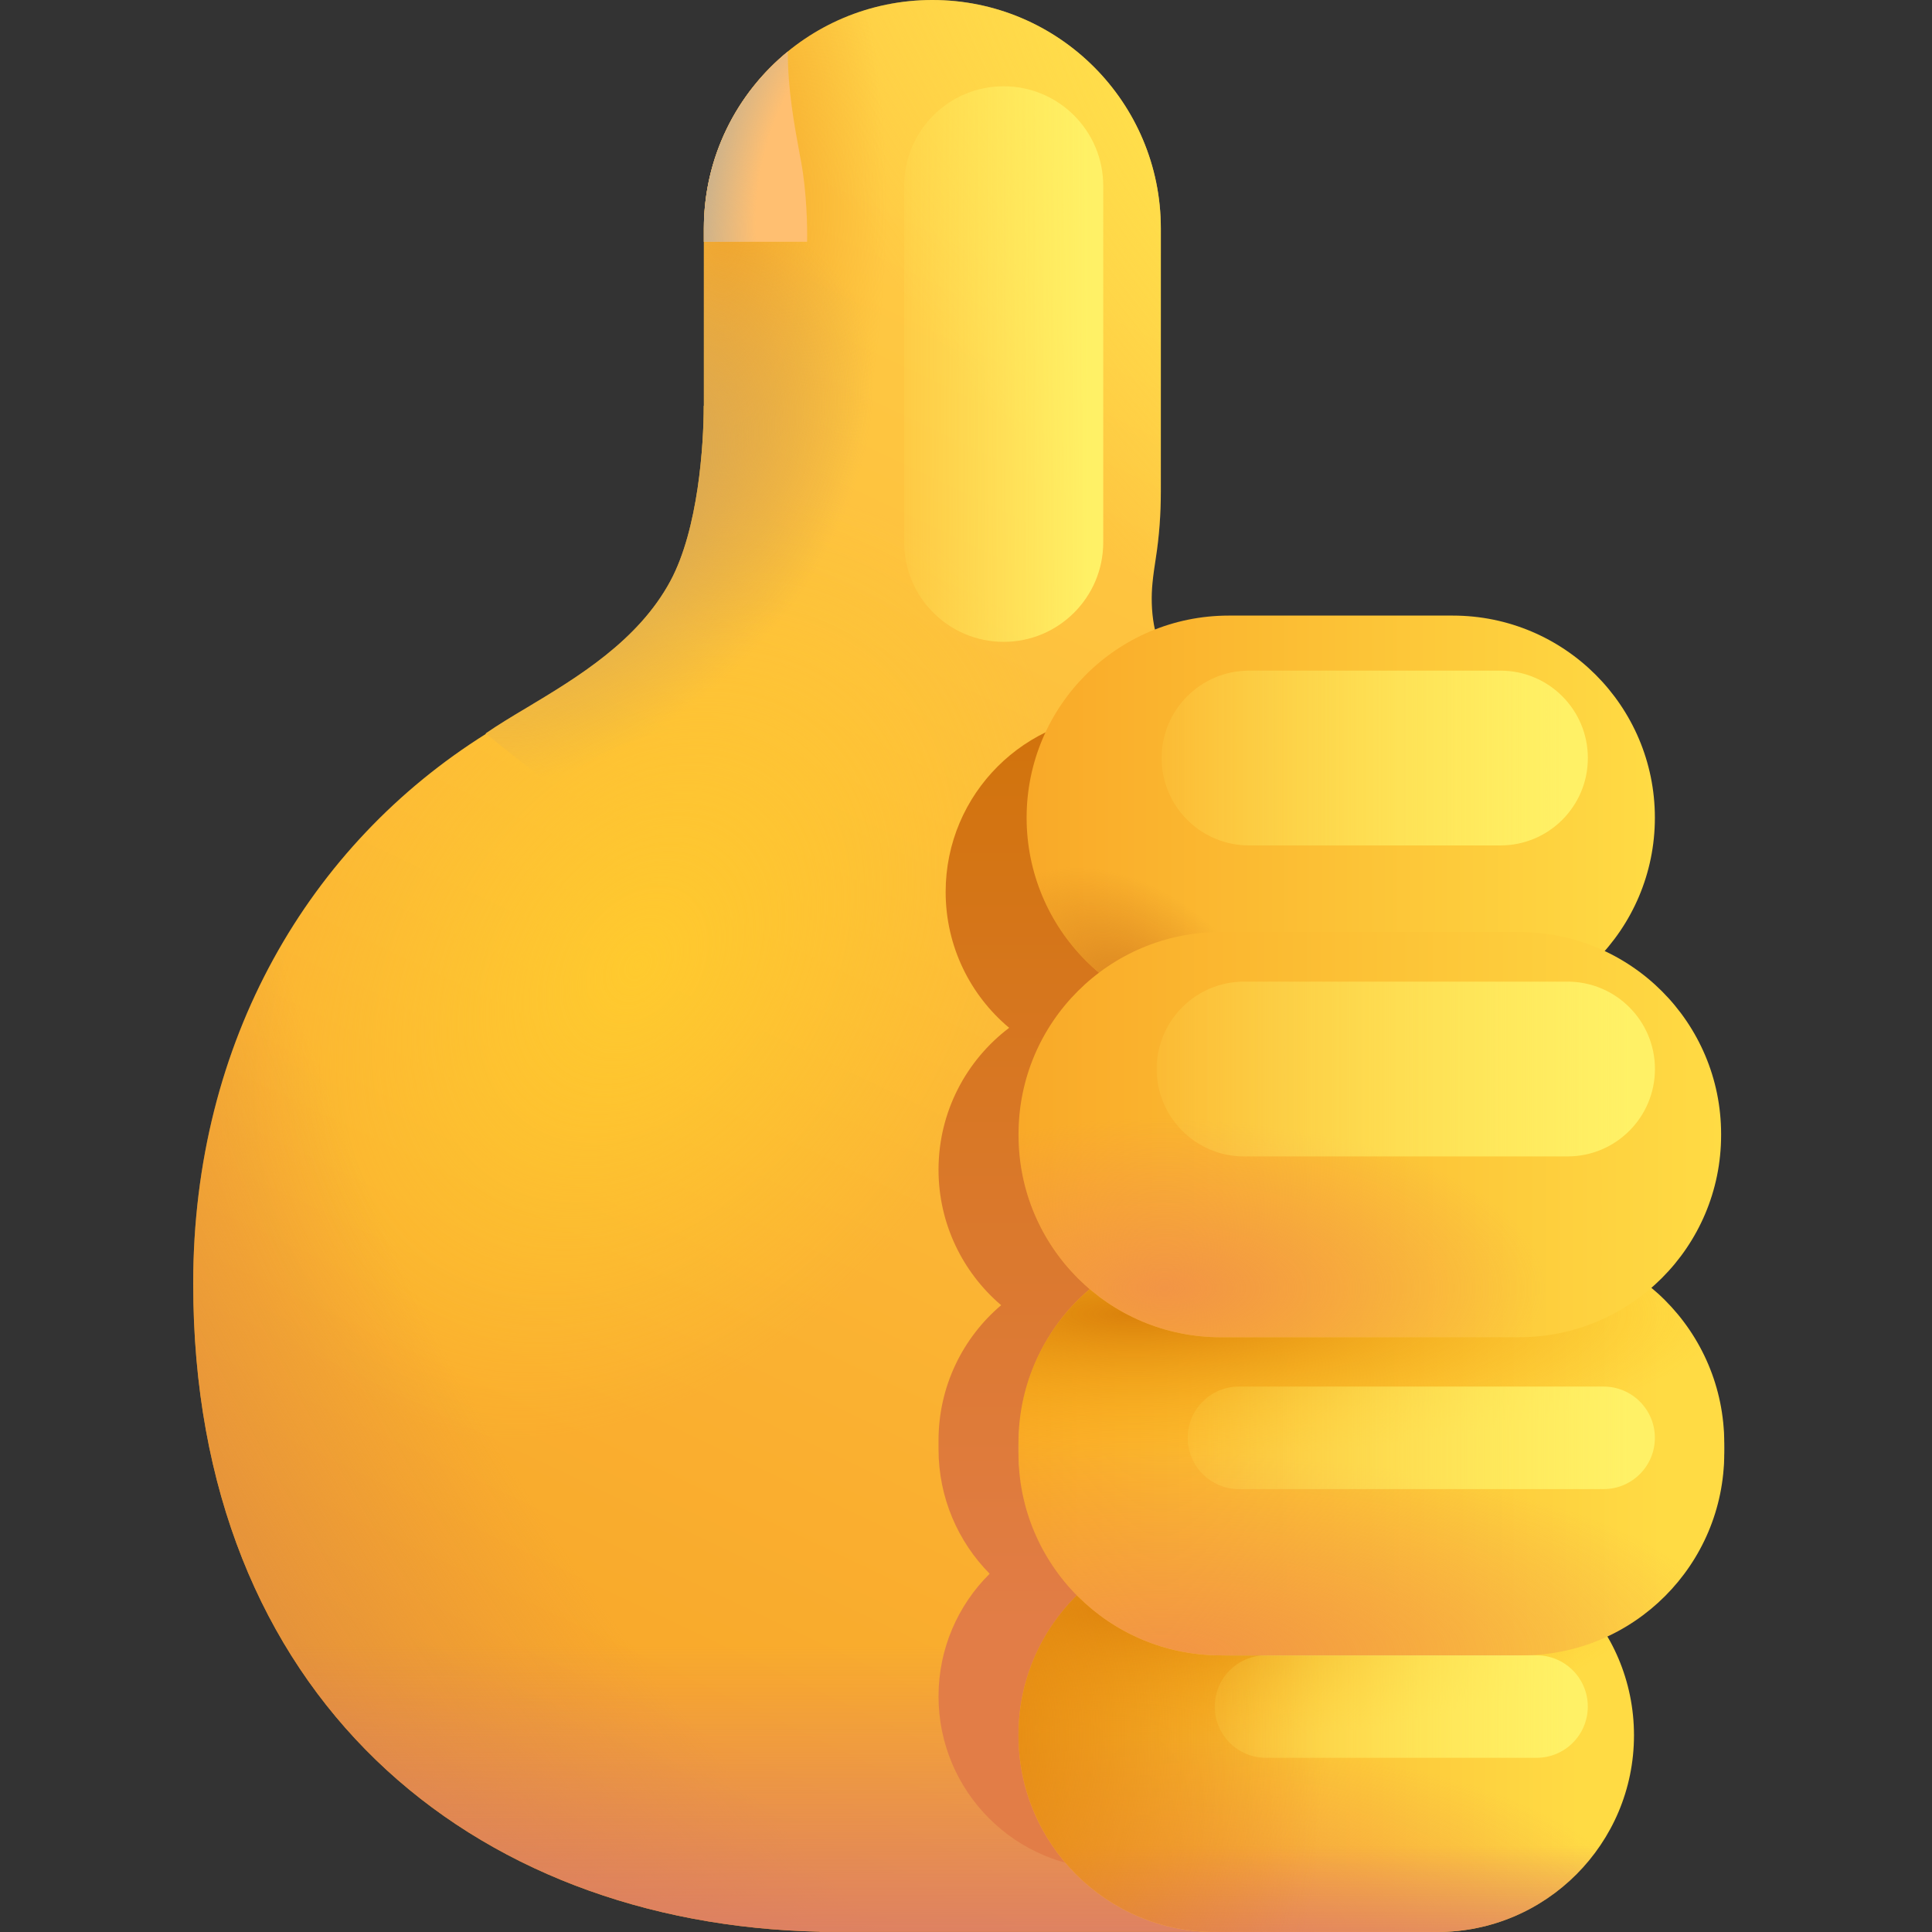 <svg width="32" height="32" viewBox="0 0 32 32" fill="none" xmlns="http://www.w3.org/2000/svg">
    <rect x="0" y="0" width="32" height="32" fill="#333333" stroke="none"/>
    <path d="M11.659 3.784C11.659 1.694 13.353 0 15.443 0C17.532 0 19.227 1.694 19.227 3.784V8.138C19.227 8.51 19.201 8.88 19.143 9.25C19.122 9.385 19.102 9.52 19.089 9.655C19.047 10.081 19.098 10.638 19.387 11.012L18.695 11.68C22.165 13.452 24.542 17.077 24.542 21.26C24.542 22.393 24.368 23.486 24.044 24.511L22.898 31.998H13.576V31.995C7.819 31.871 3.2 28.117 3.2 21.26C3.2 17.229 5.13 13.985 8.05 12.155L8.043 12.149C8.242 12.011 8.476 11.87 8.728 11.72L8.73 11.719C9.558 11.222 10.57 10.615 11.104 9.623C11.567 8.763 11.656 7.367 11.656 6.72L11.659 6.721V3.784Z" fill="url(#paint0_linear_265_28)"/>
    <path d="M11.659 3.784C11.659 1.694 13.353 0 15.443 0C17.532 0 19.227 1.694 19.227 3.784V8.138C19.227 8.51 19.201 8.88 19.143 9.25C19.122 9.385 19.102 9.52 19.089 9.655C19.047 10.081 19.098 10.638 19.387 11.012L18.695 11.68C22.165 13.452 24.542 17.077 24.542 21.26C24.542 22.393 24.368 23.486 24.044 24.511L22.898 31.998H13.576V31.995C7.819 31.871 3.2 28.117 3.2 21.26C3.2 17.229 5.13 13.985 8.05 12.155L8.043 12.149C8.242 12.011 8.476 11.87 8.728 11.72L8.73 11.719C9.558 11.222 10.57 10.615 11.104 9.623C11.567 8.763 11.656 7.367 11.656 6.72L11.659 6.721V3.784Z" fill="url(#paint1_radial_265_28)"/>
    <path d="M11.659 3.784C11.659 1.694 13.353 0 15.443 0C17.532 0 19.227 1.694 19.227 3.784V8.138C19.227 8.51 19.201 8.88 19.143 9.25C19.122 9.385 19.102 9.52 19.089 9.655C19.047 10.081 19.098 10.638 19.387 11.012L18.695 11.68C22.165 13.452 24.542 17.077 24.542 21.26C24.542 22.393 24.368 23.486 24.044 24.511L22.898 31.998H13.576V31.995C7.819 31.871 3.2 28.117 3.2 21.26C3.2 17.229 5.13 13.985 8.05 12.155L8.043 12.149C8.242 12.011 8.476 11.87 8.728 11.72L8.73 11.719C9.558 11.222 10.57 10.615 11.104 9.623C11.567 8.763 11.656 7.367 11.656 6.72L11.659 6.721V3.784Z" fill="url(#paint2_radial_265_28)"/>
    <path d="M11.659 3.784C11.659 1.694 13.353 0 15.443 0C17.532 0 19.227 1.694 19.227 3.784V8.138C19.227 8.51 19.201 8.88 19.143 9.25C19.122 9.385 19.102 9.52 19.089 9.655C19.047 10.081 19.098 10.638 19.387 11.012L18.695 11.68C22.165 13.452 24.542 17.077 24.542 21.26C24.542 22.393 24.368 23.486 24.044 24.511L22.898 31.998H13.576V31.995C7.819 31.871 3.2 28.117 3.2 21.26C3.2 17.229 5.13 13.985 8.05 12.155L8.043 12.149C8.242 12.011 8.476 11.87 8.728 11.72L8.73 11.719C9.558 11.222 10.57 10.615 11.104 9.623C11.567 8.763 11.656 7.367 11.656 6.72L11.659 6.721V3.784Z" fill="url(#paint3_radial_265_28)"/>
    <path d="M11.659 3.784C11.659 1.694 13.353 0 15.443 0C17.532 0 19.227 1.694 19.227 3.784V8.138C19.227 8.51 19.201 8.88 19.143 9.25C19.122 9.385 19.102 9.52 19.089 9.655C19.047 10.081 19.098 10.638 19.387 11.012L18.695 11.68C22.165 13.452 24.542 17.077 24.542 21.26C24.542 22.393 24.368 23.486 24.044 24.511L22.898 31.998H13.576V31.995C7.819 31.871 3.2 28.117 3.2 21.26C3.2 17.229 5.13 13.985 8.05 12.155L8.043 12.149C8.242 12.011 8.476 11.87 8.728 11.72L8.73 11.719C9.558 11.222 10.57 10.615 11.104 9.623C11.567 8.763 11.656 7.367 11.656 6.72L11.659 6.721V3.784Z" fill="url(#paint4_linear_265_28)"/>
    <path d="M24.788 14.773C24.788 13.151 23.474 11.836 21.852 11.836H18.6C16.978 11.836 15.663 13.151 15.663 14.773C15.663 15.677 16.072 16.486 16.715 17.024C16.004 17.562 15.545 18.416 15.545 19.374C15.545 20.272 15.948 21.077 16.582 21.618C15.948 22.156 15.545 22.96 15.545 23.858V24.002C15.545 24.807 15.868 25.536 16.392 26.066C15.869 26.584 15.545 27.303 15.545 28.097C15.545 29.675 16.824 30.954 18.402 30.954H21.628C23.206 30.954 24.485 29.675 24.485 28.097C24.485 27.575 24.345 27.085 24.101 26.664C25.102 26.196 25.796 25.18 25.796 24.002V23.858C25.796 22.949 25.383 22.137 24.735 21.598C25.356 21.058 25.749 20.261 25.749 19.374C25.749 18.198 25.058 17.18 24.059 16.709C24.513 16.192 24.788 15.515 24.788 14.773Z" fill="url(#paint5_linear_265_28)"/>
    <path d="M27.41 13.544V13.544C27.41 11.695 25.911 10.196 24.062 10.196H20.353C18.503 10.196 17.004 11.695 17.004 13.544V13.544C17.004 15.393 18.503 16.893 20.353 16.893H24.062C25.911 16.893 27.41 15.393 27.41 13.544Z" fill="url(#paint6_linear_265_28)"/>
    <path d="M27.41 13.544V13.544C27.41 11.695 25.911 10.196 24.062 10.196H20.353C18.503 10.196 17.004 11.695 17.004 13.544V13.544C17.004 15.393 18.503 16.893 20.353 16.893H24.062C25.911 16.893 27.41 15.393 27.41 13.544Z" fill="url(#paint7_radial_265_28)"/>
    <path d="M23.806 32C25.606 32 27.064 30.541 27.064 28.742C27.064 26.942 25.606 25.483 23.806 25.483H20.127C18.328 25.483 16.869 26.942 16.869 28.742C16.869 30.541 18.328 32 20.127 32H23.806Z" fill="url(#paint8_linear_265_28)"/>
    <path d="M23.806 32C25.606 32 27.064 30.541 27.064 28.742C27.064 26.942 25.606 25.483 23.806 25.483H20.127C18.328 25.483 16.869 26.942 16.869 28.742C16.869 30.541 18.328 32 20.127 32H23.806Z" fill="url(#paint9_radial_265_28)"/>
    <path d="M23.806 32C25.606 32 27.064 30.541 27.064 28.742C27.064 26.942 25.606 25.483 23.806 25.483H20.127C18.328 25.483 16.869 26.942 16.869 28.742C16.869 30.541 18.328 32 20.127 32H23.806Z" fill="url(#paint10_radial_265_28)"/>
    <path d="M23.807 31.999C25.607 31.999 27.065 30.54 27.065 28.74C27.065 26.941 25.607 25.482 23.807 25.482H20.128C18.328 25.482 16.87 26.941 16.87 28.74C16.87 30.54 18.328 31.999 20.128 31.999H23.807Z" fill="url(#paint11_linear_265_28)"/>
    <path d="M23.807 31.999C25.607 31.999 27.065 30.54 27.065 28.74C27.065 26.941 25.607 25.482 23.807 25.482H20.128C18.328 25.482 16.87 26.941 16.87 28.74C16.87 30.54 18.328 31.999 20.128 31.999H23.807Z" fill="url(#paint12_radial_265_28)"/>
    <path d="M25.45 27.417H20.969C20.5 27.417 20.12 27.797 20.12 28.266C20.12 28.735 20.5 29.115 20.969 29.115H25.45C25.919 29.115 26.299 28.735 26.299 28.266C26.299 27.797 25.919 27.417 25.45 27.417Z" fill="url(#paint13_linear_265_28)"/>
    <path d="M28.559 23.988V23.988C28.559 22.093 27.022 20.556 25.128 20.556H20.3C18.405 20.556 16.869 22.093 16.869 23.988V23.988C16.869 25.882 18.405 27.419 20.3 27.419H25.128C27.022 27.419 28.559 25.882 28.559 23.988Z" fill="#C4C4C4" fill-opacity="0.66"/>
    <path d="M28.559 24.069V23.904C28.559 22.055 27.059 20.555 25.21 20.555H20.217C18.368 20.555 16.869 22.055 16.869 23.904V24.069C16.869 25.918 18.368 27.418 20.217 27.418H25.21C27.059 27.418 28.559 25.918 28.559 24.069Z" fill="url(#paint14_linear_265_28)"/>
    <path d="M28.559 24.069V23.904C28.559 22.055 27.059 20.555 25.21 20.555H20.217C18.368 20.555 16.869 22.055 16.869 23.904V24.069C16.869 25.918 18.368 27.418 20.217 27.418H25.21C27.059 27.418 28.559 25.918 28.559 24.069Z" fill="url(#paint15_radial_265_28)"/>
    <path d="M28.559 24.069V23.904C28.559 22.055 27.059 20.555 25.21 20.555H20.217C18.368 20.555 16.869 22.055 16.869 23.904V24.069C16.869 25.918 18.368 27.418 20.217 27.418H25.21C27.059 27.418 28.559 25.918 28.559 24.069Z" fill="url(#paint16_radial_265_28)"/>
    <path d="M26.561 22.966H20.521C20.052 22.966 19.672 23.346 19.672 23.815C19.672 24.284 20.052 24.664 20.521 24.664H26.561C27.03 24.664 27.41 24.284 27.41 23.815C27.41 23.346 27.03 22.966 26.561 22.966Z" fill="url(#paint17_linear_265_28)"/>
    <path d="M28.507 18.8V18.785C28.507 16.936 27.008 15.437 25.158 15.437H20.218C18.369 15.437 16.87 16.936 16.87 18.785V18.8C16.87 20.65 18.369 22.149 20.218 22.149H25.158C27.008 22.149 28.507 20.65 28.507 18.8Z" fill="url(#paint18_linear_265_28)"/>
    <path d="M28.507 18.8V18.785C28.507 16.936 27.008 15.437 25.158 15.437H20.218C18.369 15.437 16.87 16.936 16.87 18.785V18.8C16.87 20.65 18.369 22.149 20.218 22.149H25.158C27.008 22.149 28.507 20.65 28.507 18.8Z" fill="url(#paint19_radial_265_28)"/>
    <path d="M15.443 0C13.353 0 11.659 1.694 11.659 3.784V6.721L11.657 6.72C11.657 7.367 11.567 8.763 11.104 9.623C10.57 10.616 9.558 11.222 8.73 11.719C8.478 11.87 8.242 12.011 8.043 12.149C9.188 13.066 11.532 14.898 11.589 14.855C11.647 14.812 14.286 13.411 15.599 12.716L15.543 11.921C17.586 11.868 19.227 10.195 19.227 8.138V3.784C19.227 1.694 17.533 0 15.443 0Z" fill="url(#paint20_radial_265_28)"/>
    <path d="M15.443 0C13.353 0 11.659 1.694 11.659 3.784V6.721L11.657 6.72C11.657 7.367 11.567 8.763 11.104 9.623C10.57 10.616 9.558 11.222 8.73 11.719C8.478 11.87 8.242 12.011 8.043 12.149C9.188 13.066 11.532 14.898 11.589 14.855C11.647 14.812 14.286 13.411 15.599 12.716L15.543 11.921C17.586 11.868 19.227 10.195 19.227 8.138V3.784C19.227 1.694 17.533 0 15.443 0Z" fill="url(#paint21_radial_265_28)"/>
    <path d="M13.048 0.854C12.2 1.548 11.658 2.603 11.658 3.784V4.005H13.368C13.374 3.778 13.363 3.194 13.27 2.684L13.25 2.579C13.155 2.064 13.047 1.475 13.048 0.854Z" fill="#FFBF71"/>
    <path d="M13.048 0.854C12.2 1.548 11.658 2.603 11.658 3.784V4.005H13.368C13.374 3.778 13.363 3.194 13.27 2.684L13.25 2.579C13.155 2.064 13.047 1.475 13.048 0.854Z" fill="url(#paint22_radial_265_28)"/>
    <path d="M24.853 11.108H20.688C19.888 11.108 19.24 11.756 19.24 12.556V12.556C19.24 13.355 19.888 14.003 20.688 14.003H24.853C25.652 14.003 26.3 13.355 26.3 12.556V12.556C26.3 11.756 25.652 11.108 24.853 11.108Z" fill="url(#paint23_linear_265_28)"/>
    <path d="M25.963 16.259H20.605C19.806 16.259 19.158 16.907 19.158 17.706V17.706C19.158 18.506 19.806 19.154 20.605 19.154H25.963C26.763 19.154 27.411 18.506 27.411 17.706V17.706C27.411 16.907 26.763 16.259 25.963 16.259Z" fill="url(#paint24_linear_265_28)"/>
    <path d="M18.273 3.078C18.273 2.167 17.534 1.429 16.624 1.429C15.714 1.429 14.976 2.167 14.976 3.078V8.983C14.976 9.893 15.714 10.631 16.624 10.631C17.534 10.631 18.273 9.893 18.273 8.983V3.078Z" fill="url(#paint25_linear_265_28)"/>
    <defs>
        <linearGradient id="paint0_linear_265_28" x1="19.698" y1="5.488" x2="8.12" y2="29.867" gradientUnits="userSpaceOnUse">
            <stop stop-color="#FFCA44"/>
            <stop offset="1" stop-color="#F8A528"/>
        </linearGradient>
        <radialGradient id="paint1_radial_265_28" cx="0" cy="0" r="1" gradientUnits="userSpaceOnUse" gradientTransform="translate(21.062 3.422) rotate(141.117) scale(5.771 17.033)">
            <stop stop-color="#FFE34C"/>
            <stop offset="1" stop-color="#FFE34C" stop-opacity="0"/>
        </radialGradient>
        <radialGradient id="paint2_radial_265_28" cx="0" cy="0" r="1" gradientUnits="userSpaceOnUse" gradientTransform="translate(10.556 15.999) rotate(125.192) scale(8.549 6.193)">
            <stop stop-color="#FFCA2E"/>
            <stop offset="1" stop-color="#FFCA2E" stop-opacity="0"/>
        </radialGradient>
        <radialGradient id="paint3_radial_265_28" cx="0" cy="0" r="1" gradientUnits="userSpaceOnUse" gradientTransform="translate(19.83 18.711) rotate(146.744) scale(18.63 32.602)">
            <stop offset="0.681" stop-color="#E18E3F" stop-opacity="0"/>
            <stop offset="1" stop-color="#E18E3F"/>
        </radialGradient>
        <linearGradient id="paint4_linear_265_28" x1="13.871" y1="27.261" x2="13.871" y2="33.13" gradientUnits="userSpaceOnUse">
            <stop stop-color="#D8796F" stop-opacity="0"/>
            <stop offset="1" stop-color="#D8796F"/>
        </linearGradient>
        <linearGradient id="paint5_linear_265_28" x1="20.67" y1="11.836" x2="20.67" y2="27.126" gradientUnits="userSpaceOnUse">
            <stop stop-color="#D1730B"/>
            <stop offset="1" stop-color="#E27D47"/>
        </linearGradient>
        <linearGradient id="paint6_linear_265_28" x1="27.41" y1="13.544" x2="17.004" y2="13.544" gradientUnits="userSpaceOnUse">
            <stop stop-color="#FFDB44"/>
            <stop offset="1" stop-color="#F9A928"/>
        </linearGradient>
        <radialGradient id="paint7_radial_265_28" cx="0" cy="0" r="1" gradientUnits="userSpaceOnUse" gradientTransform="translate(18.697 16.512) rotate(-142.634) scale(2.671 1.788)">
            <stop stop-color="#D98320"/>
            <stop offset="1" stop-color="#D98320" stop-opacity="0"/>
        </radialGradient>
        <linearGradient id="paint8_linear_265_28" x1="26.171" y1="28.742" x2="16.869" y2="28.742" gradientUnits="userSpaceOnUse">
            <stop stop-color="#FFDB44"/>
            <stop offset="1" stop-color="#F9A928"/>
        </linearGradient>
        <radialGradient id="paint9_radial_265_28" cx="0" cy="0" r="1" gradientUnits="userSpaceOnUse" gradientTransform="translate(18.934 32) scale(8.415 3.201)">
            <stop stop-color="#F29545"/>
            <stop offset="1" stop-color="#F29545" stop-opacity="0"/>
        </radialGradient>
        <radialGradient id="paint10_radial_265_28" cx="0" cy="0" r="1" gradientUnits="userSpaceOnUse" gradientTransform="translate(18.53 26.627) scale(8.534 2.291)">
            <stop stop-color="#DA810B"/>
            <stop offset="1" stop-color="#FFB610" stop-opacity="0"/>
        </radialGradient>
        <linearGradient id="paint11_linear_265_28" x1="21.968" y1="32.67" x2="21.968" y2="30.562" gradientUnits="userSpaceOnUse">
            <stop stop-color="#DC7C6A"/>
            <stop offset="1" stop-color="#DC7C6A" stop-opacity="0"/>
        </linearGradient>
        <radialGradient id="paint12_radial_265_28" cx="0" cy="0" r="1" gradientUnits="userSpaceOnUse" gradientTransform="translate(15.52 28.74) scale(6.447 9.691)">
            <stop stop-color="#E38811"/>
            <stop offset="1" stop-color="#E38811" stop-opacity="0"/>
        </radialGradient>
        <linearGradient id="paint13_linear_265_28" x1="25.978" y1="27.882" x2="19.318" y2="27.882" gradientUnits="userSpaceOnUse">
            <stop stop-color="#FFF166"/>
            <stop offset="1" stop-color="#FFF166" stop-opacity="0"/>
        </linearGradient>
        <linearGradient id="paint14_linear_265_28" x1="27.535" y1="23.986" x2="16.869" y2="23.986" gradientUnits="userSpaceOnUse">
            <stop stop-color="#FFDB44"/>
            <stop offset="1" stop-color="#F9A928"/>
        </linearGradient>
        <radialGradient id="paint15_radial_265_28" cx="0" cy="0" r="1" gradientUnits="userSpaceOnUse" gradientTransform="translate(19.237 27.417) scale(9.648 3.371)">
            <stop stop-color="#F29545"/>
            <stop offset="1" stop-color="#F29545" stop-opacity="0"/>
        </radialGradient>
        <radialGradient id="paint16_radial_265_28" cx="0" cy="0" r="1" gradientUnits="userSpaceOnUse" gradientTransform="translate(18.774 21.76) scale(9.785 2.412)">
            <stop stop-color="#DA810B"/>
            <stop offset="1" stop-color="#FFB610" stop-opacity="0"/>
        </radialGradient>
        <linearGradient id="paint17_linear_265_28" x1="27.008" y1="23.431" x2="18.667" y2="23.431" gradientUnits="userSpaceOnUse">
            <stop stop-color="#FFF166"/>
            <stop offset="1" stop-color="#FFF166" stop-opacity="0"/>
        </linearGradient>
        <linearGradient id="paint18_linear_265_28" x1="28.507" y1="18.793" x2="16.87" y2="18.793" gradientUnits="userSpaceOnUse">
            <stop stop-color="#FFDB44"/>
            <stop offset="1" stop-color="#F9A928"/>
        </linearGradient>
        <radialGradient id="paint19_radial_265_28" cx="0" cy="0" r="1" gradientUnits="userSpaceOnUse" gradientTransform="translate(19.276 21.337) scale(6.329 2.817)">
            <stop stop-color="#F29545"/>
            <stop offset="1" stop-color="#F29545" stop-opacity="0"/>
        </radialGradient>
        <radialGradient id="paint20_radial_265_28" cx="0" cy="0" r="1" gradientUnits="userSpaceOnUse" gradientTransform="translate(11.969 3.422) rotate(90) scale(7.318 2.717)">
            <stop stop-color="#F3A52A"/>
            <stop offset="1" stop-color="#F3A52A" stop-opacity="0"/>
        </radialGradient>
        <radialGradient id="paint21_radial_265_28" cx="0" cy="0" r="1" gradientUnits="userSpaceOnUse" gradientTransform="translate(9.831 8.241) rotate(42.997) scale(3.666 5.547)">
            <stop stop-color="#CDA25E"/>
            <stop offset="1" stop-color="#CDA25E" stop-opacity="0"/>
        </radialGradient>
        <radialGradient id="paint22_radial_265_28" cx="0" cy="0" r="1" gradientUnits="userSpaceOnUse" gradientTransform="translate(13.635 2.97) rotate(-168.366) scale(1.886 4.117)">
            <stop offset="0.55" stop-color="#CCB28B" stop-opacity="0"/>
            <stop offset="1" stop-color="#CCB28B"/>
        </radialGradient>
        <linearGradient id="paint23_linear_265_28" x1="25.933" y1="11.902" x2="18.323" y2="11.902" gradientUnits="userSpaceOnUse">
            <stop stop-color="#FFF166"/>
            <stop offset="1" stop-color="#FFF166" stop-opacity="0"/>
        </linearGradient>
        <linearGradient id="paint24_linear_265_28" x1="26.982" y1="17.053" x2="18.087" y2="17.053" gradientUnits="userSpaceOnUse">
            <stop stop-color="#FFF166"/>
            <stop offset="1" stop-color="#FFF166" stop-opacity="0"/>
        </linearGradient>
        <linearGradient id="paint25_linear_265_28" x1="18.101" y1="3.953" x2="14.547" y2="3.953" gradientUnits="userSpaceOnUse">
            <stop stop-color="#FFF166"/>
            <stop offset="1" stop-color="#FFF166" stop-opacity="0"/>
        </linearGradient>
    </defs>
</svg>
